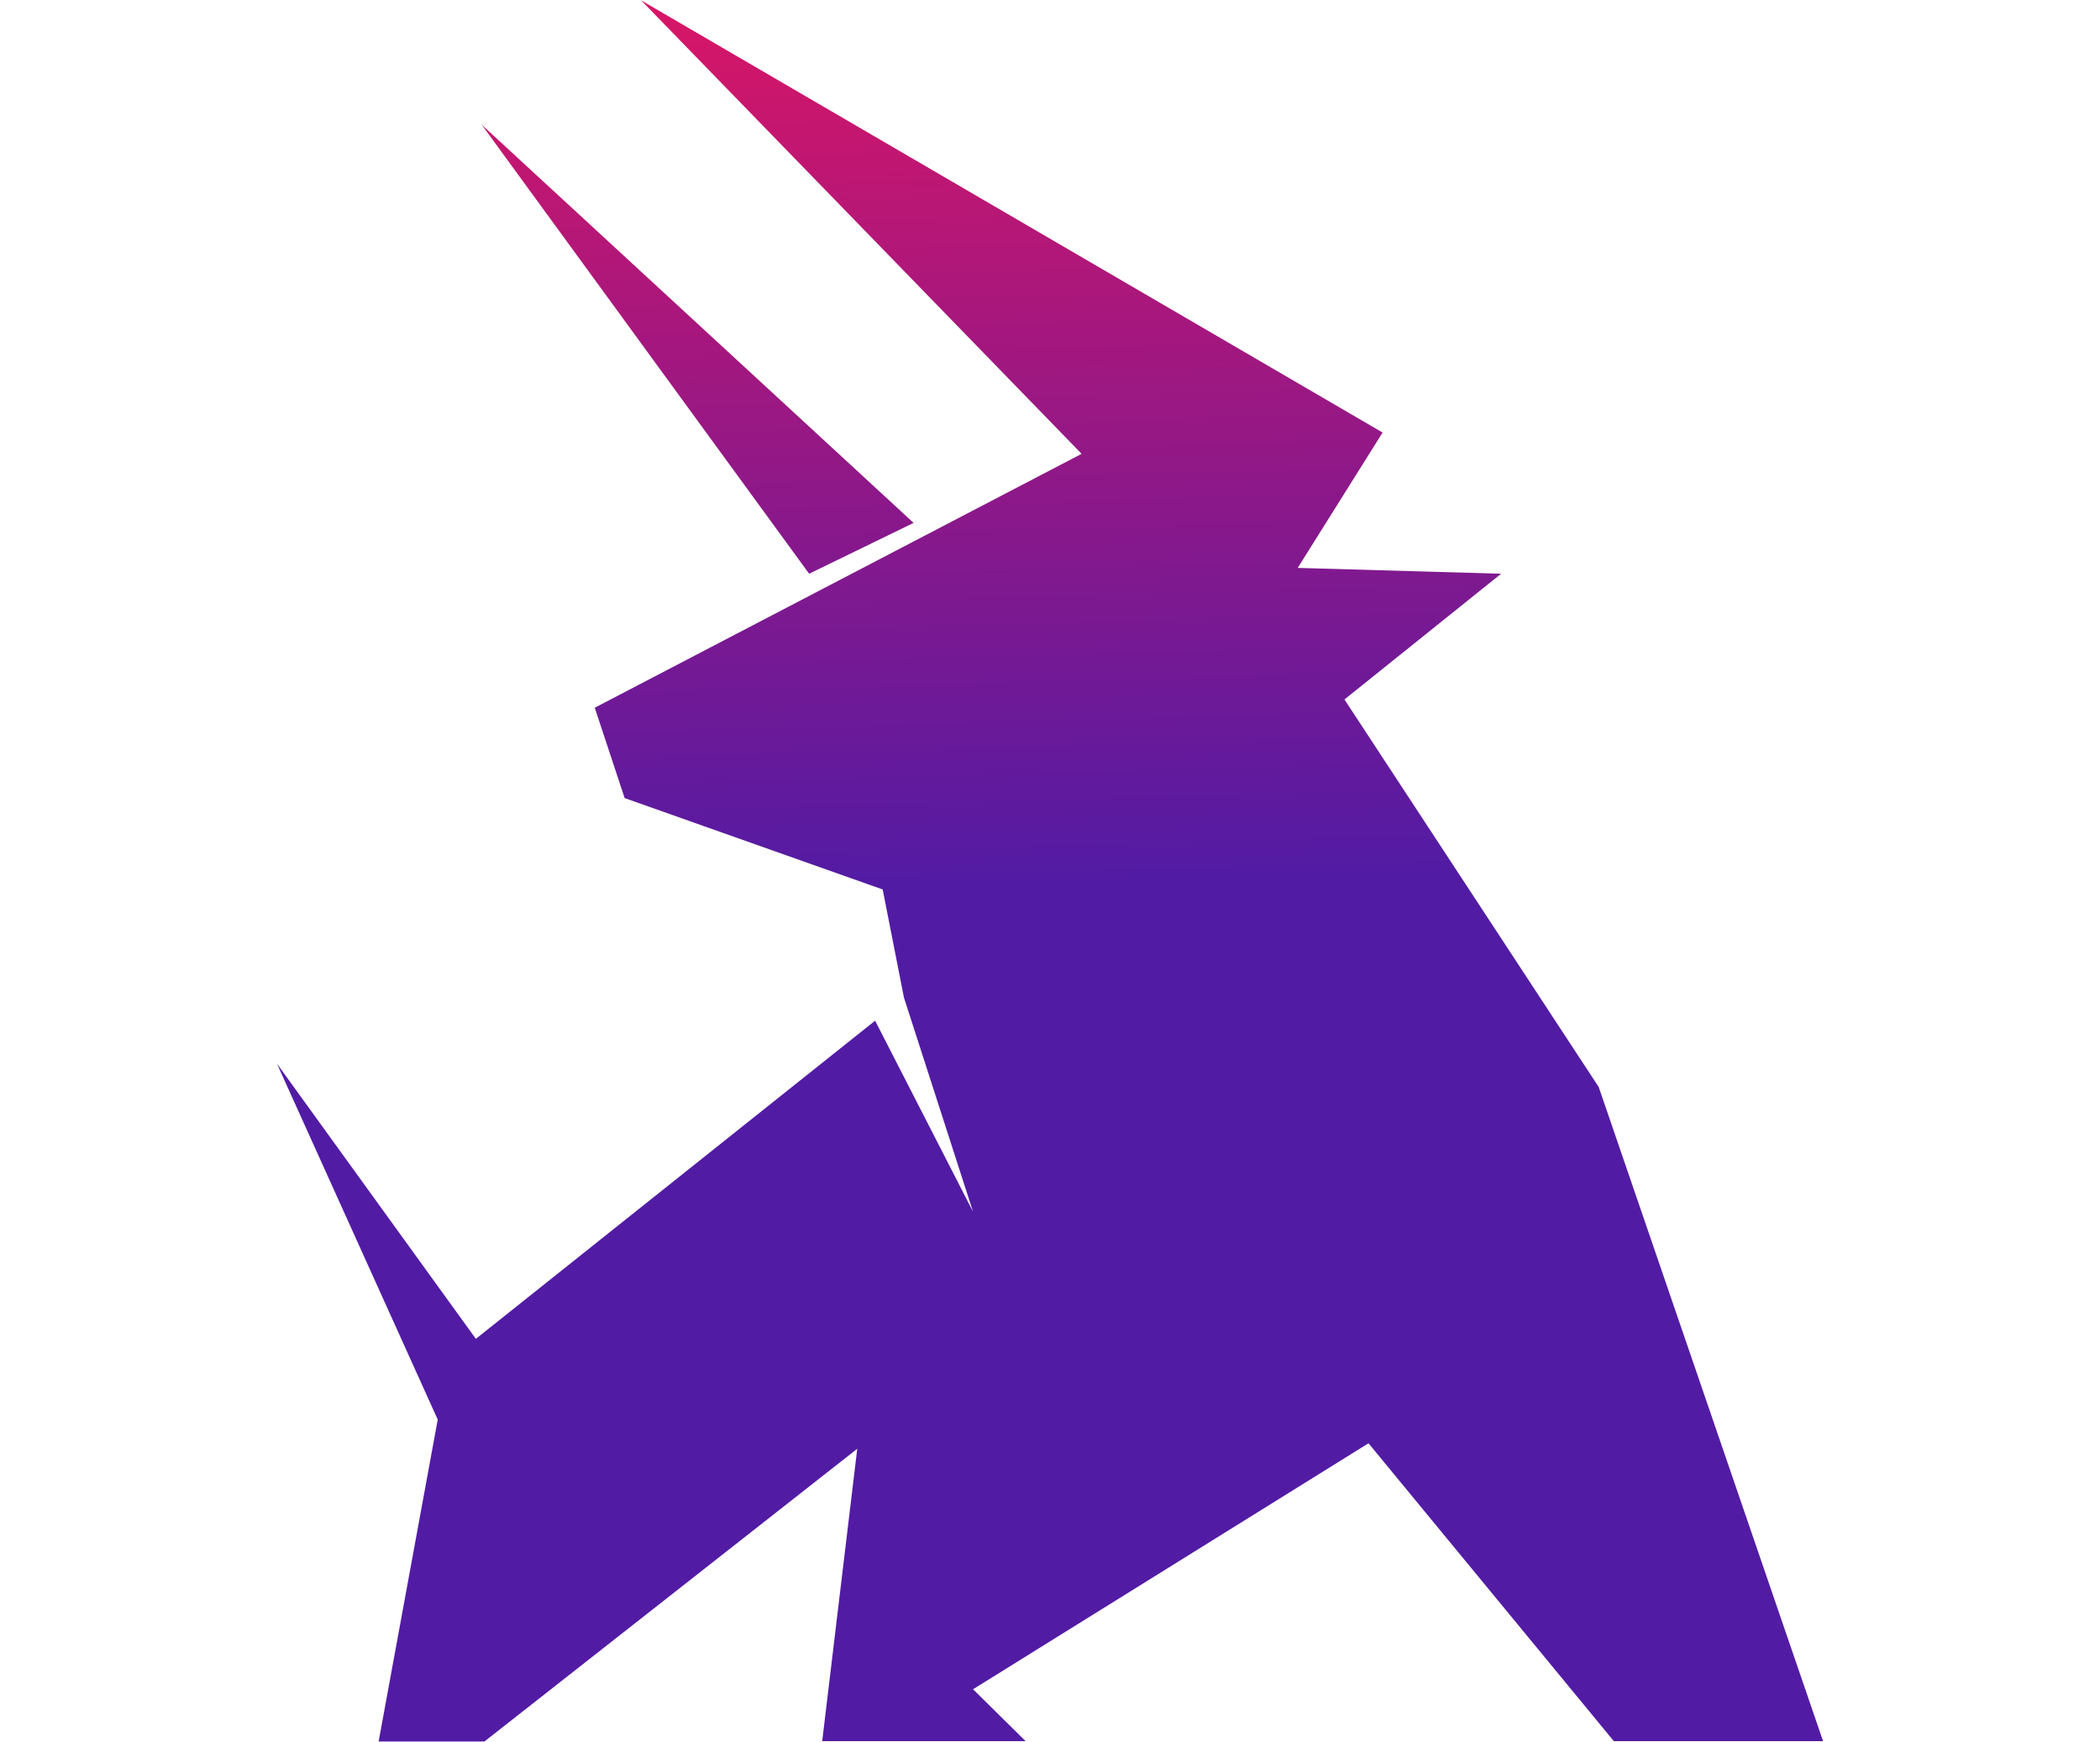 <?xml version="1.0" encoding="utf-8"?>
<!-- Generator: Adobe Illustrator 24.0.2, SVG Export Plug-In . SVG Version: 6.00 Build 0)  -->
<svg version="1.1" id="Camada_1" xmlns="http://www.w3.org/2000/svg" xmlns:xlink="http://www.w3.org/1999/xlink" x="0px" y="0px"
	 viewBox="0 0 611.2 507" style="enable-background:new 0 0 611.2 507;" xml:space="preserve">
<style type="text/css">
	.st0{fill:url(#SVGID_1_);}
	.st1{fill:url(#SVGID_2_);}
</style>
<g>
	<linearGradient id="SVGID_1_" gradientUnits="userSpaceOnUse" x1="292.514" y1="-77.454" x2="301.514" y2="256.546">
		<stop  offset="0" style="stop-color:#FF1454"/>
		<stop  offset="0.789" style="stop-color:#771993"/>
		<stop  offset="1" style="stop-color:#521BA4"/>
	</linearGradient>
	<polygon class="st0" points="186.6,0.1 402.4,125.9 377.7,165.3 436.9,167 391.3,203.6 465.3,316.4 530.6,506.8 469.7,506.8 
		398.3,420.1 283.2,491.7 298.5,506.8 239.3,506.8 249.5,421.7 141,506.9 110.2,506.9 127.4,413.2 80.6,309.6 138.5,389.7 
		254.7,297.1 283.2,352.7 263.1,290.4 256.9,258.9 181.8,232.3 173.1,206 314.8,132.1 	"/>
	<linearGradient id="SVGID_2_" gradientUnits="userSpaceOnUse" x1="198.492" y1="-74.92" x2="207.492" y2="259.08">
		<stop  offset="0" style="stop-color:#FF1454"/>
		<stop  offset="0.789" style="stop-color:#771993"/>
		<stop  offset="1" style="stop-color:#521BA4"/>
	</linearGradient>
	<polygon class="st1" points="140.2,36.3 265.9,152.2 235.5,167 	"/>
</g>
</svg>
